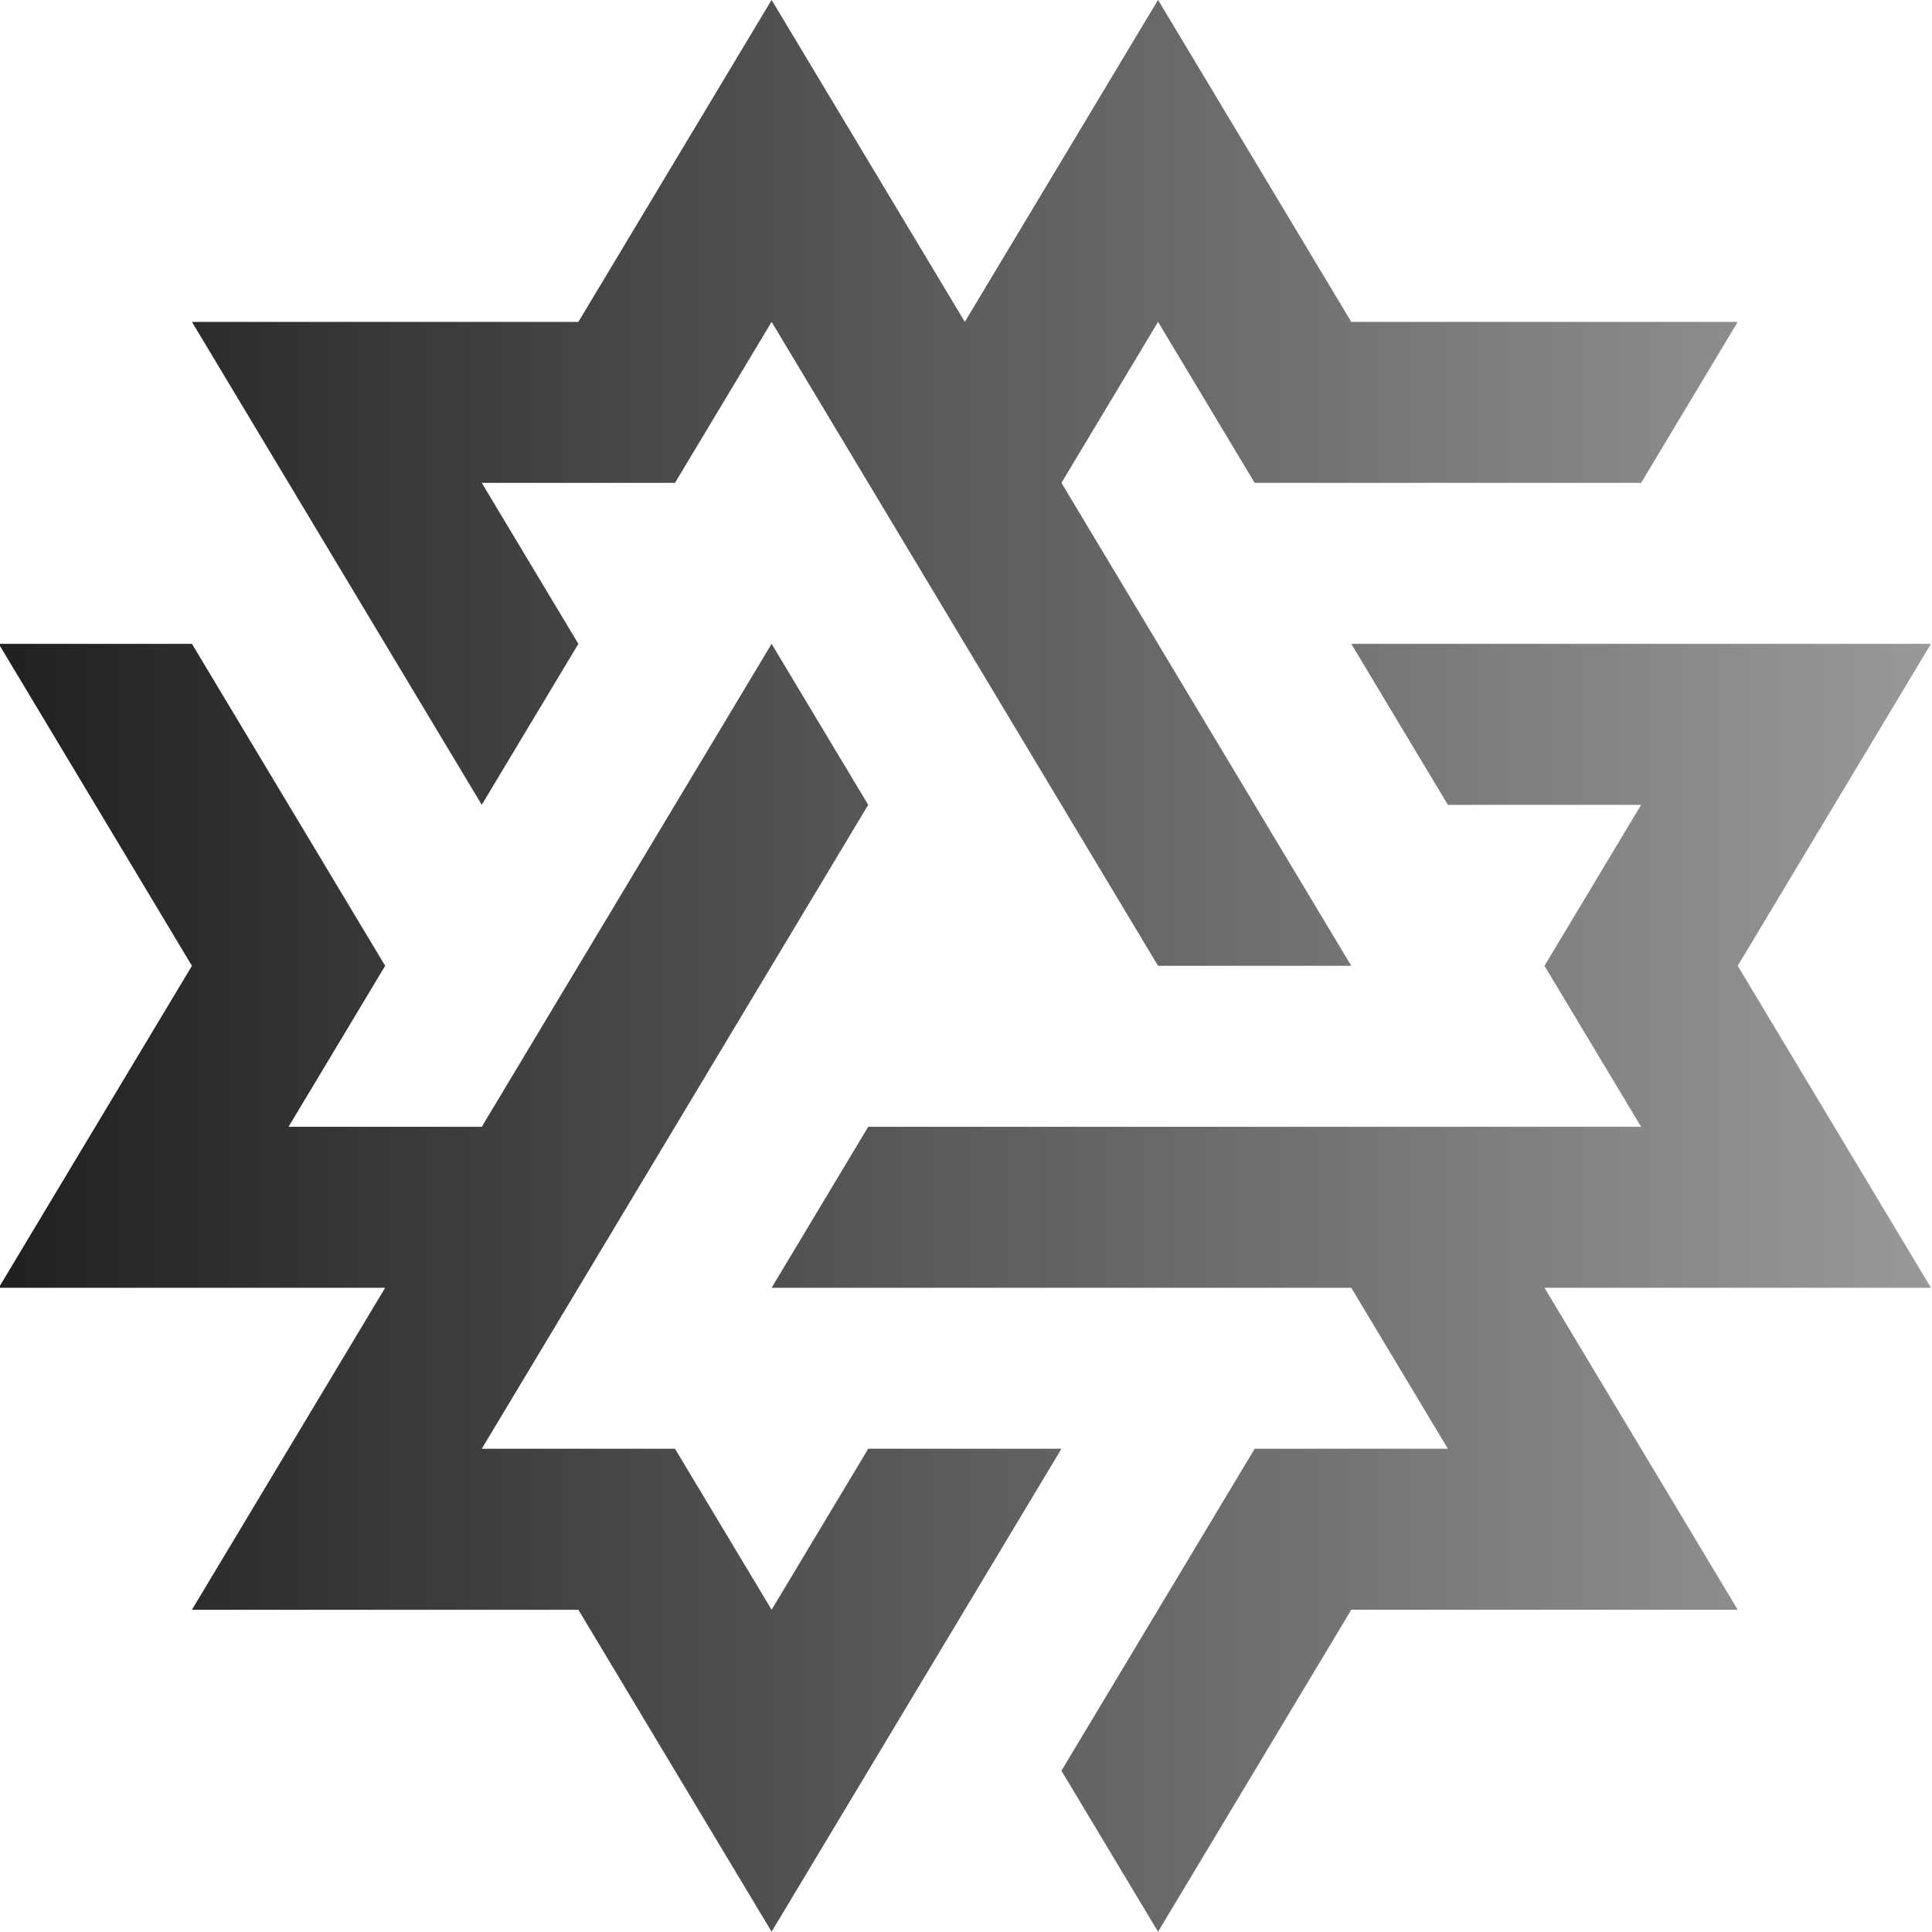 <?xml version="1.0" encoding="UTF-8" standalone="no"?>
<!-- Created with Inkscape (http://www.inkscape.org/) -->

<svg
   id="svg2"
   version="1.1"
   inkscape:version="1.1 (c68e22c387, 2021-05-23)"
   xml:space="preserve"
   width="1363.337"
   height="1363.102"
   viewBox="0 0 1363.337 1363.102"
   sodipodi:docname="spark.svg"
   inkscape:export-filename="/home/eric/data/WORK/PROJECT/TOOL/SPARK/LOGO/spark.png"
   inkscape:export-xdpi="90"
   inkscape:export-ydpi="90"
   xmlns:inkscape="http://www.inkscape.org/namespaces/inkscape"
   xmlns:sodipodi="http://sodipodi.sourceforge.net/DTD/sodipodi-0.dtd"
   xmlns:xlink="http://www.w3.org/1999/xlink"
   xmlns="http://www.w3.org/2000/svg"
   xmlns:svg="http://www.w3.org/2000/svg"
   xmlns:rdf="http://www.w3.org/1999/02/22-rdf-syntax-ns#"
   xmlns:cc="http://creativecommons.org/ns#"
   xmlns:dc="http://purl.org/dc/elements/1.1/"><defs
     id="defs6"><linearGradient
       id="linearGradient4157"
       inkscape:collect="always"><stop
         id="stop4159"
         offset="0"
         style="stop-color:#202020;stop-opacity:1" /><stop
         id="stop4163"
         offset="1"
         style="stop-color:#999999;stop-opacity:1" /></linearGradient><linearGradient
       inkscape:collect="always"
       id="linearGradient4316"><stop
         style="stop-color:#ff9a20;stop-opacity:1"
         offset="0"
         id="stop4318" /><stop
         id="stop4324"
         offset="0.51"
         style="stop-color:#202020;stop-opacity:1" /><stop
         style="stop-color:#999999;stop-opacity:1"
         offset="1"
         id="stop4320" /></linearGradient><clipPath
       clipPathUnits="userSpaceOnUse"
       id="clipPath16"><path
         d="M 0,2400 H 2400 V 0 H 0 Z"
         id="path18"
         inkscape:connector-curvature="0" /></clipPath><clipPath
       clipPathUnits="userSpaceOnUse"
       id="clipPath34"><path
         d="M 0,2400 H 2400 V 0 H 0 Z"
         id="path36"
         inkscape:connector-curvature="0" /></clipPath><clipPath
       clipPathUnits="userSpaceOnUse"
       id="clipPath56"><path
         d="M 0,2400 H 2400 V 0 H 0 Z"
         id="path58"
         inkscape:connector-curvature="0" /></clipPath><clipPath
       clipPathUnits="userSpaceOnUse"
       id="clipPath74"><path
         d="M 0,2400 H 2400 V 0 H 0 Z"
         id="path76"
         inkscape:connector-curvature="0" /></clipPath><linearGradient
       inkscape:collect="always"
       xlink:href="#linearGradient4316"
       id="linearGradient4322"
       x1="2233.683"
       y1="-2101.133"
       x2="453.974"
       y2="-2097.612"
       gradientUnits="userSpaceOnUse" /><clipPath
       clipPathUnits="userSpaceOnUse"
       id="clipPath4209"><g
         style="fill:#ff0000;fill-opacity:1"
         clip-path="url(#clipPath16)"
         id="g4211"
         transform="matrix(2.064,0,0,-2.151,-169.697,2054.934)"><g
           style="fill:#ff0000;fill-opacity:1"
           transform="translate(669.739,1603.146)"
           id="g4213"><path
             inkscape:connector-curvature="0"
             id="path4215"
             style="fill:#ff0000;fill-opacity:1;fill-rule:nonzero;stroke:none"
             d="M 0,0 -19.792,9.871 3.162,14.913 24.615,4.216 Z M 493.46,260.286 C 433.151,169.83 293.361,115.006 183.714,97.188 157.418,27.065 116.201,-33.374 48.226,-54.819 l -5.551,40.711 22.673,7.817 18.465,-3.62 -11.752,30.224 H 36.8 l -7.558,15.952 h -79.756 l -20.045,-89.081 c -64.423,23.033 -103.965,81.971 -129.483,150.007 -109.646,17.815 -249.437,72.639 -309.746,163.099 -8.857,-26.08 -11.448,-51.575 -9.167,-76.248 41.26,-45.857 98.436,-82.05 151.715,-88.222 -41.881,-3.104 -88.583,2.159 -132.428,19.461 9.607,-20.508 22.254,-40.127 37.06,-58.685 41.245,-13.781 87.673,-19.858 151.563,-8.749 -35.551,-20.146 -75.05,-30.057 -113.213,-32.836 16.769,-15.938 34.828,-30.78 53.452,-44.357 27.841,-1.834 56.989,3.364 84.859,23.055 -9.817,-17.872 -24.788,-36.914 -46.407,-48.911 12.647,-7.832 25.3,-15.094 37.745,-21.67 5.89,-3.11 11.708,-6.243 17.526,-9.376 28.151,5.572 42.61,19.8 52.448,33.861 2.909,-17.432 -6.496,-37.015 -23.416,-49.77 102.27,-57.105 189.778,-117.024 239.887,-170.707 50.11,53.683 137.618,113.598 239.888,170.707 -16.92,12.755 -26.326,32.338 -23.417,49.766 9.839,-14.057 24.297,-28.288 52.449,-33.861 5.818,3.137 11.636,6.27 17.525,9.38 12.446,6.573 25.099,13.834 37.745,21.67 -21.618,11.997 -36.589,31.035 -46.406,48.911 27.87,-19.695 57.018,-24.892 84.859,-23.055 18.623,13.577 36.683,28.415 53.452,44.357 -38.163,2.779 -77.662,12.69 -113.213,32.836 63.889,-11.109 110.318,-5.035 151.563,8.749 14.805,18.558 27.451,38.177 37.059,58.681 -43.844,-17.302 -90.546,-22.565 -132.427,-19.461 53.278,6.176 110.455,42.365 151.715,88.226 2.279,24.669 -0.311,50.165 -9.168,76.244" /></g></g></clipPath><linearGradient
       inkscape:collect="always"
       xlink:href="#linearGradient4157"
       id="linearGradient870"
       x1="-2788.753"
       y1="-69.476"
       x2="-2288.753"
       y2="-69.476"
       gradientUnits="userSpaceOnUse" /><linearGradient
       inkscape:collect="always"
       xlink:href="#linearGradient4157"
       id="linearGradient872"
       gradientUnits="userSpaceOnUse"
       x1="-2788.753"
       y1="-69.476"
       x2="-2288.753"
       y2="-69.476" /><linearGradient
       inkscape:collect="always"
       xlink:href="#linearGradient4157"
       id="linearGradient874"
       gradientUnits="userSpaceOnUse"
       x1="-2788.753"
       y1="-69.476"
       x2="-2288.753"
       y2="-69.476" /><linearGradient
       inkscape:collect="always"
       xlink:href="#linearGradient4157"
       id="linearGradient876"
       gradientUnits="userSpaceOnUse"
       x1="-2788.753"
       y1="-69.476"
       x2="-2288.753"
       y2="-69.476" /></defs><sodipodi:namedview
     pagecolor="#ffffff"
     bordercolor="#666666"
     borderopacity="1"
     objecttolerance="10"
     gridtolerance="10"
     guidetolerance="10"
     inkscape:pageopacity="0"
     inkscape:pageshadow="2"
     inkscape:window-width="3840"
     inkscape:window-height="2126"
     id="namedview4"
     showgrid="false"
     inkscape:zoom="0.31466666"
     inkscape:cx="-657.839"
     inkscape:cy="1302.9661"
     inkscape:window-x="-11"
     inkscape:window-y="-11"
     inkscape:window-maximized="1"
     inkscape:current-layer="layer1"
     fit-margin-top="0"
     fit-margin-left="0"
     fit-margin-right="0"
     fit-margin-bottom="0"
     showguides="false"
     inkscape:pagecheckerboard="0" /><g
     id="g10"
     inkscape:groupmode="layer"
     inkscape:label="eagle"
     transform="matrix(1.25,0,0,-1.25,1092.146,3276.226)"
     style="display:inline" /><g
     inkscape:groupmode="layer"
     id="layer1"
     inkscape:label="title"
     style="display:inline"
     transform="translate(1116.934,468.847)">


<g
   id="g862"
   transform="matrix(2.727,0,0,2.272,6487.084,370.541)"
   style="fill:url(#linearGradient870);fill-opacity:1;stroke:none"><path
     inkscape:connector-curvature="0"
     id="path891"
     d="m -2588.753,-369.476 50,100 50,-100 50,100 h 100 l -25,50 h -100 l -25,-50 -25,50 75,150 h -50 l -100,-200 -25,50 h -50 l 25,50 -25,50 -75,-150 h 100"
     style="fill:url(#linearGradient872);fill-opacity:1;stroke:none;stroke-width:1px;stroke-linecap:butt;stroke-linejoin:miter;stroke-opacity:1" /><path
     inkscape:connector-curvature="0"
     id="path893"
     d="m -2563.753,80.524 h 50 l -75,150 -50,-100 h -100 l 50,-100 h -100 l 50,-100 -50,-100 h 50 l 50,100 -25,50 h 50 l 75,-150 25,50 -100,200 h 50 l 25,50"
     style="fill:url(#linearGradient874);fill-opacity:1;stroke:none;stroke-width:1px;stroke-linecap:butt;stroke-linejoin:miter;stroke-opacity:1" /><path
     inkscape:connector-curvature="0"
     id="path895"
     d="m -2588.753,30.524 25,-50 h 200 l -25,-50 25,-50 h -50 l -25,-50 h 150 l -50,100 50,100 h -100 l 50,100 h -100 l -50,100 -25,-50 50,-100 h 50 l -25,-50"
     style="fill:url(#linearGradient876);fill-opacity:1;stroke:none;stroke-width:1px;stroke-linecap:butt;stroke-linejoin:miter;stroke-opacity:1" /></g></g></svg>
